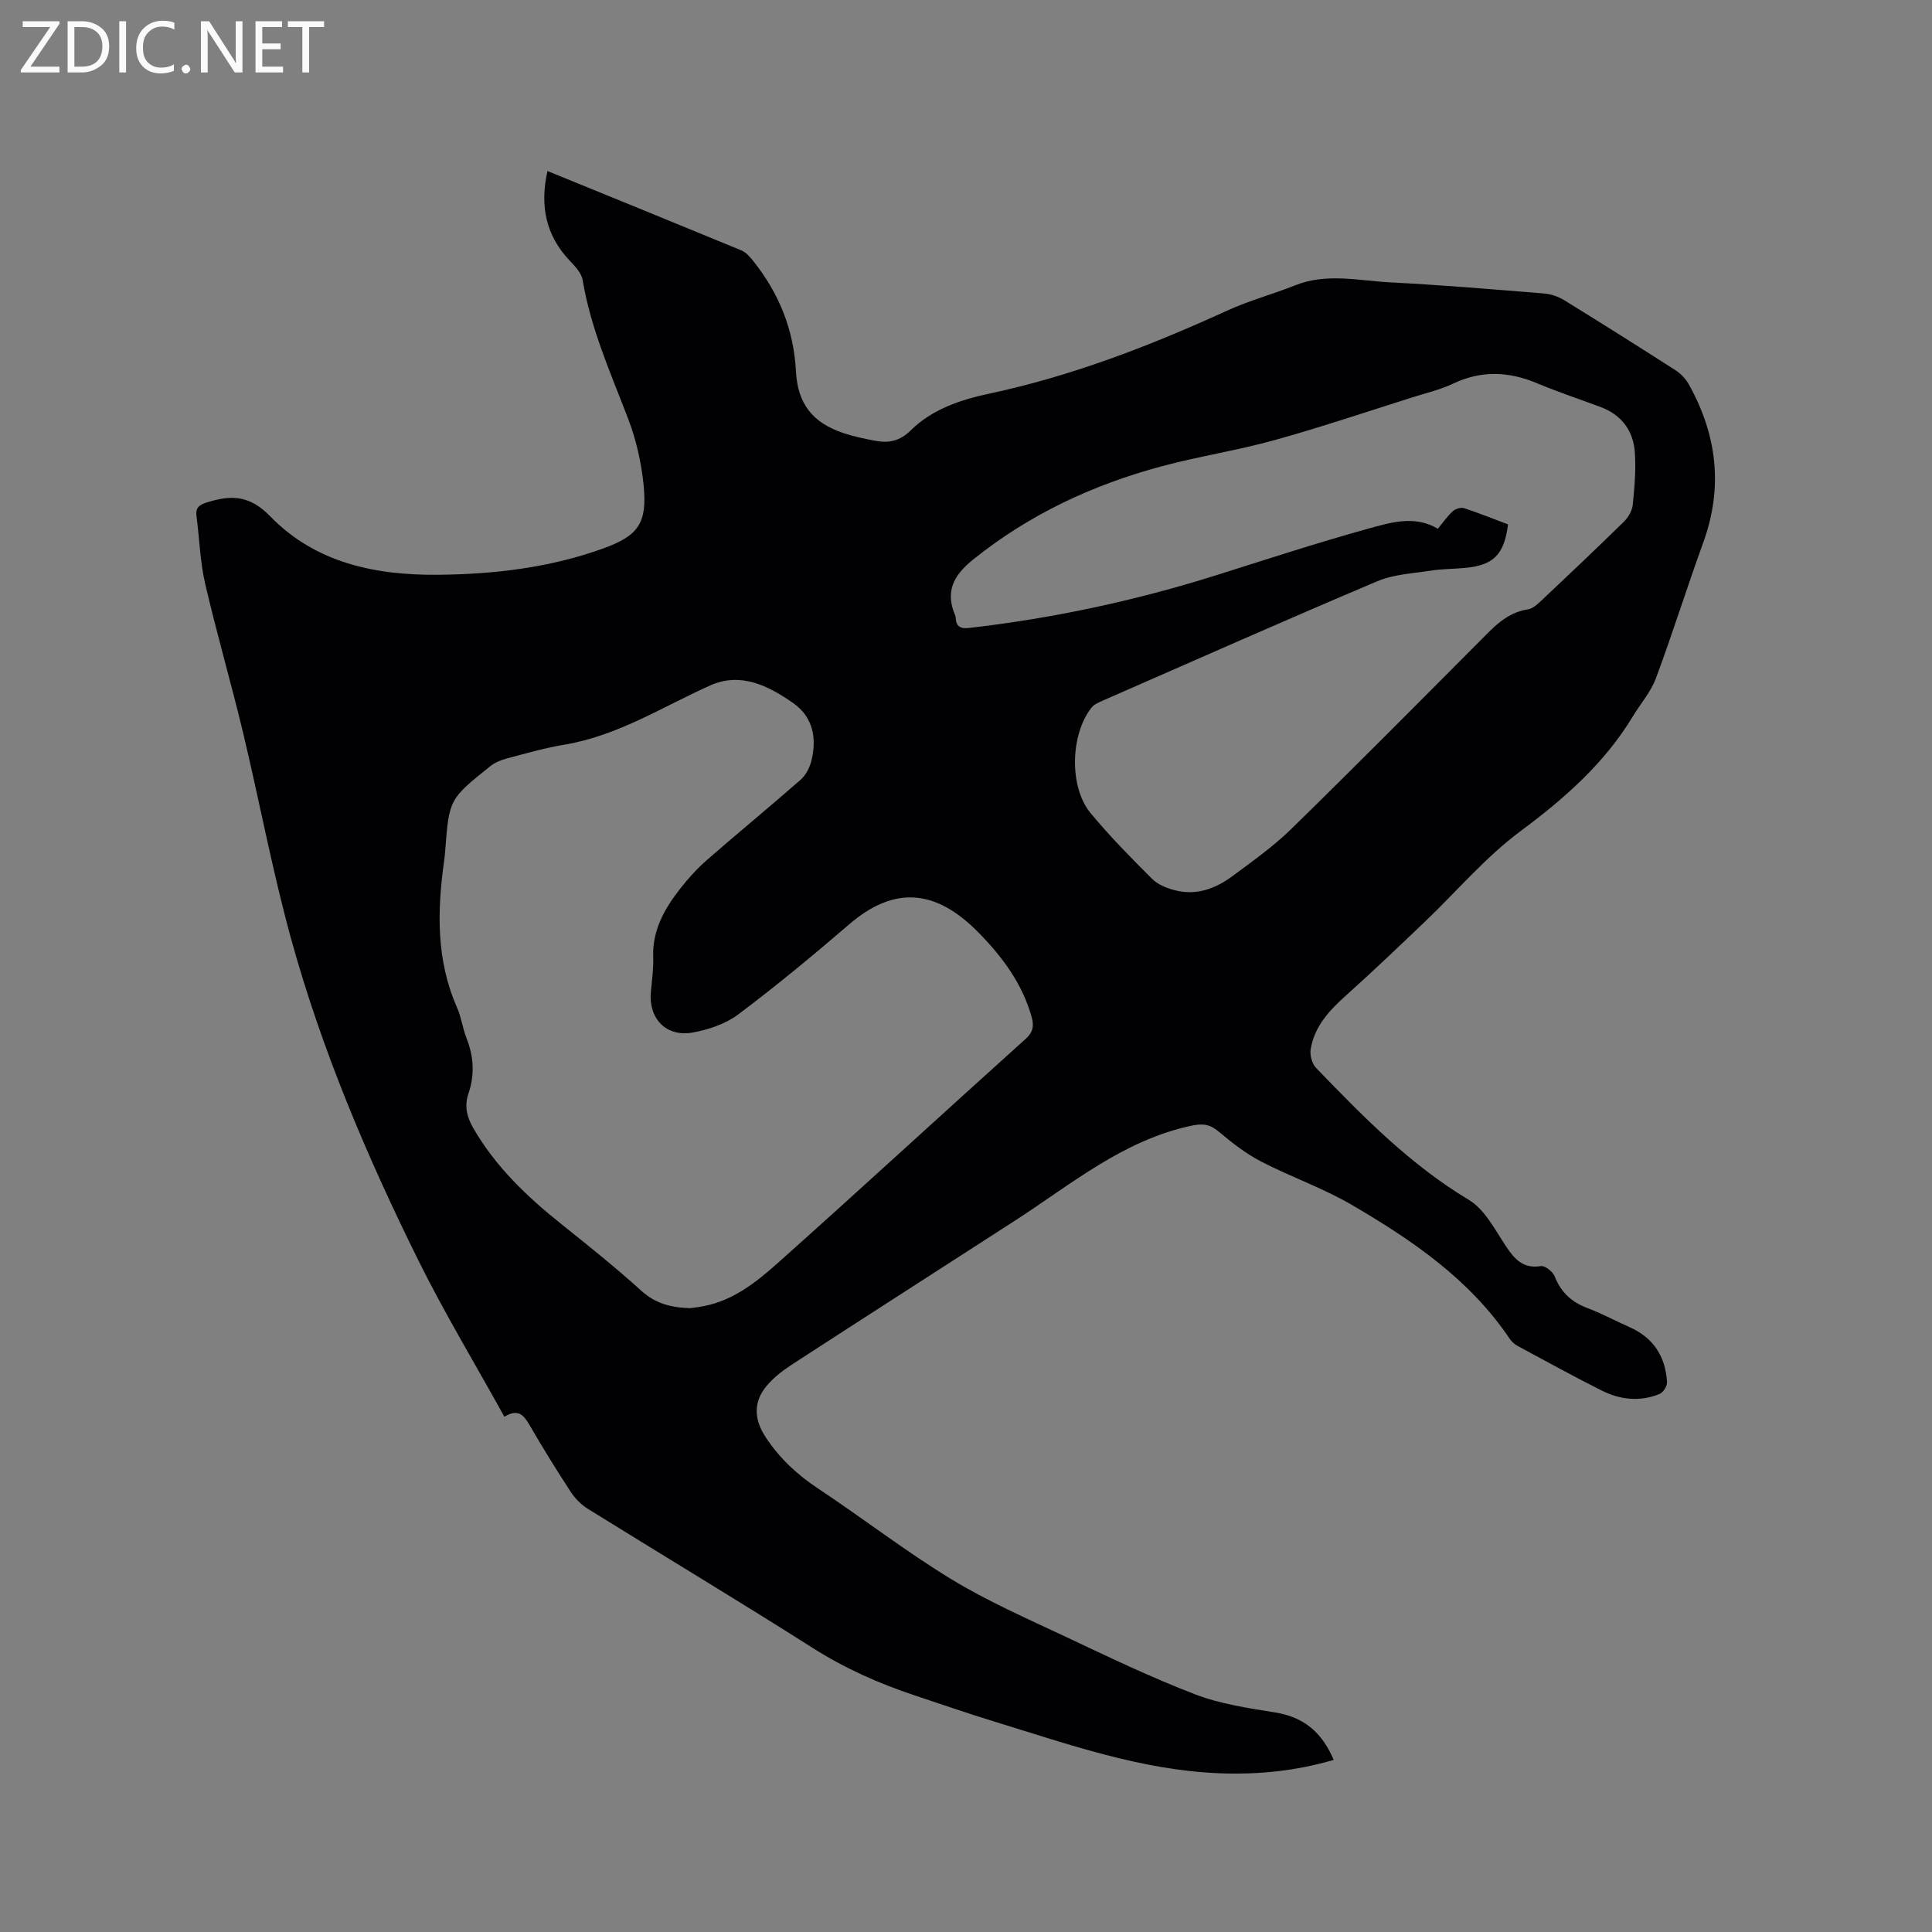 <svg enable-background="new 0 0 400 400" viewBox="0 0 400 400" xmlns="http://www.w3.org/2000/svg"><rect x="0" y="0" width="400" height="400" fill="#808080" stroke="none"/><path d="m276.13 364.37c-7.92 2.3-15.64 3.07-23.52 2.77-16.33-.61-31.54-6.06-46.91-10.76-5.47-1.67-10.87-3.56-16.3-5.36-7.46-2.47-14.53-5.63-21.22-9.88-15.38-9.78-31.02-19.15-46.5-28.77-1.37-.85-2.62-2.13-3.51-3.49-2.95-4.52-5.81-9.12-8.51-13.8-1.21-2.1-2.38-3.5-5.23-1.76-6.03-10.89-12.38-21.42-17.82-32.39-10.63-21.47-20-43.52-26.37-66.66-3.87-14.07-6.54-28.47-9.94-42.68-2.47-10.29-5.44-20.46-7.83-30.77-1.05-4.51-1.16-9.24-1.78-13.86-.25-1.87.51-2.43 2.27-2.98 5-1.54 8.76-1.44 13.02 2.95 9.33 9.61 21.73 12.2 34.73 12.07 11.6-.11 23.04-1.45 34.04-5.4 7.36-2.64 9.3-5.2 8.5-13.19-.47-4.68-1.55-9.43-3.24-13.82-3.6-9.39-7.71-18.57-9.38-28.61-.23-1.4-1.48-2.77-2.55-3.88-5.09-5.29-6.35-11.48-4.73-18.69 13.5 5.51 26.83 10.93 40.12 16.42.91.38 1.7 1.23 2.34 2.03 5.41 6.71 8.52 14.31 8.98 22.98.36 6.76 3.41 10.69 9.91 12.85 2.1.7 4.29 1.14 6.47 1.56 2.8.53 5.09.12 7.4-2.16 4.41-4.35 10.27-6.32 16.2-7.58 17.2-3.66 33.44-9.95 49.37-17.23 4.51-2.06 9.37-3.35 13.98-5.2 6.56-2.63 13.22-.95 19.81-.61 10.58.53 21.14 1.44 31.71 2.29 1.4.11 2.91.6 4.11 1.33 7.76 4.78 15.47 9.64 23.14 14.56 1.1.7 2.11 1.78 2.75 2.91 5.84 10.45 7.16 21.3 3.01 32.73-3.39 9.35-6.36 18.86-9.83 28.18-1.04 2.8-3.16 5.2-4.74 7.82-5.91 9.79-14.2 17.05-23.34 23.84-7.24 5.38-13.2 12.48-19.78 18.75-5.37 5.12-10.73 10.24-16.25 15.19-3.47 3.11-6.57 6.41-7.35 11.16-.2 1.22.27 2.99 1.11 3.86 9.71 10.07 19.46 20.03 31.65 27.34 3.28 1.97 5.37 6.13 7.63 9.53 1.82 2.74 3.57 4.76 7.29 4.17.85-.13 2.46 1.16 2.85 2.15 1.3 3.3 3.51 5.32 6.79 6.55 2.97 1.11 5.77 2.65 8.68 3.93 4.97 2.19 7.46 6.1 7.78 11.39.05.81-.79 2.14-1.54 2.45-4.06 1.67-8.17 1.21-12-.71-5.87-2.95-11.62-6.12-17.4-9.23-.62-.34-1.22-.87-1.62-1.46-8.29-12.33-20.21-20.44-32.7-27.74-5.99-3.5-12.66-5.8-18.84-9.01-3.14-1.63-6.01-3.89-8.74-6.18-1.82-1.53-3.3-1.7-5.66-1.2-14.07 3-24.78 12.07-36.38 19.57-15.3 9.89-30.65 19.71-45.93 29.63-2.02 1.31-4.05 2.8-5.58 4.63-2.88 3.43-2.62 7.04-.18 10.73 2.86 4.32 6.47 7.68 10.79 10.54 9.27 6.15 18.1 13 27.59 18.78 7.55 4.6 15.74 8.18 23.76 11.96 8.81 4.15 17.61 8.39 26.69 11.87 5.26 2.02 11.03 2.87 16.64 3.77 5.91.96 9.65 4.09 12.09 9.82zm-133.28-93.53c.57-.08 1.73-.2 2.87-.42 6.2-1.21 10.98-5.06 15.45-9.05 17.17-15.32 34.09-30.91 51.2-46.3 1.67-1.51 1.7-2.88 1.16-4.73-1.97-6.83-6.07-12.31-10.94-17.27-8.93-9.09-17.5-9.67-26.77-1.7-7.47 6.42-15.07 12.72-22.94 18.63-2.64 1.99-6.19 3.19-9.5 3.78-5.46.96-9.1-2.89-8.63-8.32.21-2.43.58-4.87.49-7.29-.21-5.57 2.34-10.01 5.56-14.15 1.68-2.16 3.57-4.23 5.63-6.03 6.39-5.58 12.95-10.95 19.32-16.54 1.09-.96 1.9-2.54 2.25-3.98 1.15-4.68.32-9.04-3.8-11.92-5.13-3.59-10.85-6.46-17.15-3.64-9.92 4.44-19.16 10.43-30.17 12.26-4.06.67-8.05 1.83-12.04 2.89-1.19.31-2.42.84-3.37 1.6-8.5 6.81-8.48 6.83-9.3 17.51-.06.74-.13 1.48-.24 2.21-1.42 10.28-1.63 20.43 2.69 30.21.89 2.02 1.16 4.3 1.97 6.36 1.5 3.8 1.72 7.58.4 11.45-.87 2.55-.37 4.8 1 7.17 4.6 7.96 11.06 14.13 18.14 19.79 5.63 4.5 11.27 9.01 16.61 13.84 2.83 2.58 5.93 3.51 10.11 3.64zm169.37-162.27c-.79 6.3-3.03 8.49-8.98 9.02-2.32.21-4.67.19-6.96.55-3.75.58-7.73.76-11.15 2.21-19 8.04-37.87 16.41-56.78 24.69-.85.37-1.83.79-2.37 1.48-4.36 5.5-4.67 16.37-.22 21.78 3.96 4.81 8.37 9.26 12.78 13.67 1.18 1.18 3.02 1.91 4.68 2.34 4.43 1.17 8.42-.31 11.93-2.91 4.17-3.09 8.45-6.12 12.15-9.73 13.12-12.81 26.03-25.84 38.97-38.83 2.92-2.93 5.63-6.02 10.08-6.68.94-.14 1.87-.96 2.62-1.67 5.79-5.45 11.56-10.91 17.24-16.48.9-.88 1.7-2.25 1.83-3.47.37-3.56.67-7.17.45-10.73-.28-4.6-2.73-7.92-7.17-9.57-4.36-1.62-8.79-3.09-13.08-4.89-5.84-2.45-11.51-2.71-17.35.06-2.65 1.26-5.59 1.95-8.41 2.84-9.48 2.99-18.91 6.18-28.48 8.84-7.74 2.15-15.73 3.37-23.49 5.45-14.24 3.83-27.36 9.93-39 19.28-4.26 3.42-5.84 6.75-3.7 11.73.04.09.05.21.06.31.03 1.8.98 2.36 2.69 2.16 17.41-1.99 34.46-5.64 51.17-10.9 10.48-3.3 20.93-6.73 31.52-9.66 4.65-1.28 9.61-2.85 14.44.01 1.05-1.26 1.96-2.59 3.12-3.65.54-.49 1.68-.82 2.35-.6 3.01.99 5.95 2.18 9.06 3.35z" fill="#010104"/><g fill="#fbfafa"><path d="m12.4 4.8-6.1 9h6v1.2h-8v-.5l6.1-8.9h-5.7v-1.2h7.6v.4z"/><path d="m14 15v-10.6h3c1.6 0 2.9.5 4 1.4s1.6 2.2 1.6 3.8-.5 3-1.6 3.9-2.4 1.5-4 1.5zm1.4-9.4v8.2h1.6c1.3 0 2.4-.4 3.1-1.1s1.1-1.8 1.1-3.1-.4-2.3-1.2-3-1.8-1-3.1-1z"/><path d="m26.1 4.4v10.6h-1.4v-10.6z"/><path d="m36.1 14.6c-.8.4-1.8.6-2.9.6-1.5 0-2.7-.5-3.6-1.4s-1.4-2.2-1.4-3.8c0-1.7.5-3.1 1.5-4.1s2.3-1.6 3.9-1.6c1 0 1.8.1 2.5.4v1.4c-.8-.4-1.6-.6-2.5-.6-1.2 0-2.1.4-2.9 1.2s-1.1 1.8-1.1 3.2c0 1.3.3 2.3 1 3s1.6 1.1 2.7 1.1c1 0 2-.2 2.7-.7v1.3z"/><path d="m37.6 14.3c0-.2.1-.5.3-.6s.4-.3.6-.3c.3 0 .5.1.6.3s.3.4.3.6-.1.4-.3.6-.4.3-.6.3c-.3 0-.5-.1-.6-.3s-.3-.4-.3-.6z"/><path d="m50.2 15h-1.6l-5.3-8.2c-.2-.2-.3-.5-.4-.7 0 .2.1.7.1 1.5v7.4h-1.4v-10.6h1.7l5.2 8.1c.2.4.4.6.4.7 0-.3-.1-.8-.1-1.5v-7.3h1.4z"/><path d="m58.6 15h-5.7v-10.6h5.5v1.2h-4.1v3.4h3.8v1.2h-3.8v3.6h4.3z"/><path d="m67.1 5.6h-3.1v9.4h-1.4v-9.4h-3v-1.2h7.5z"/></g></svg>